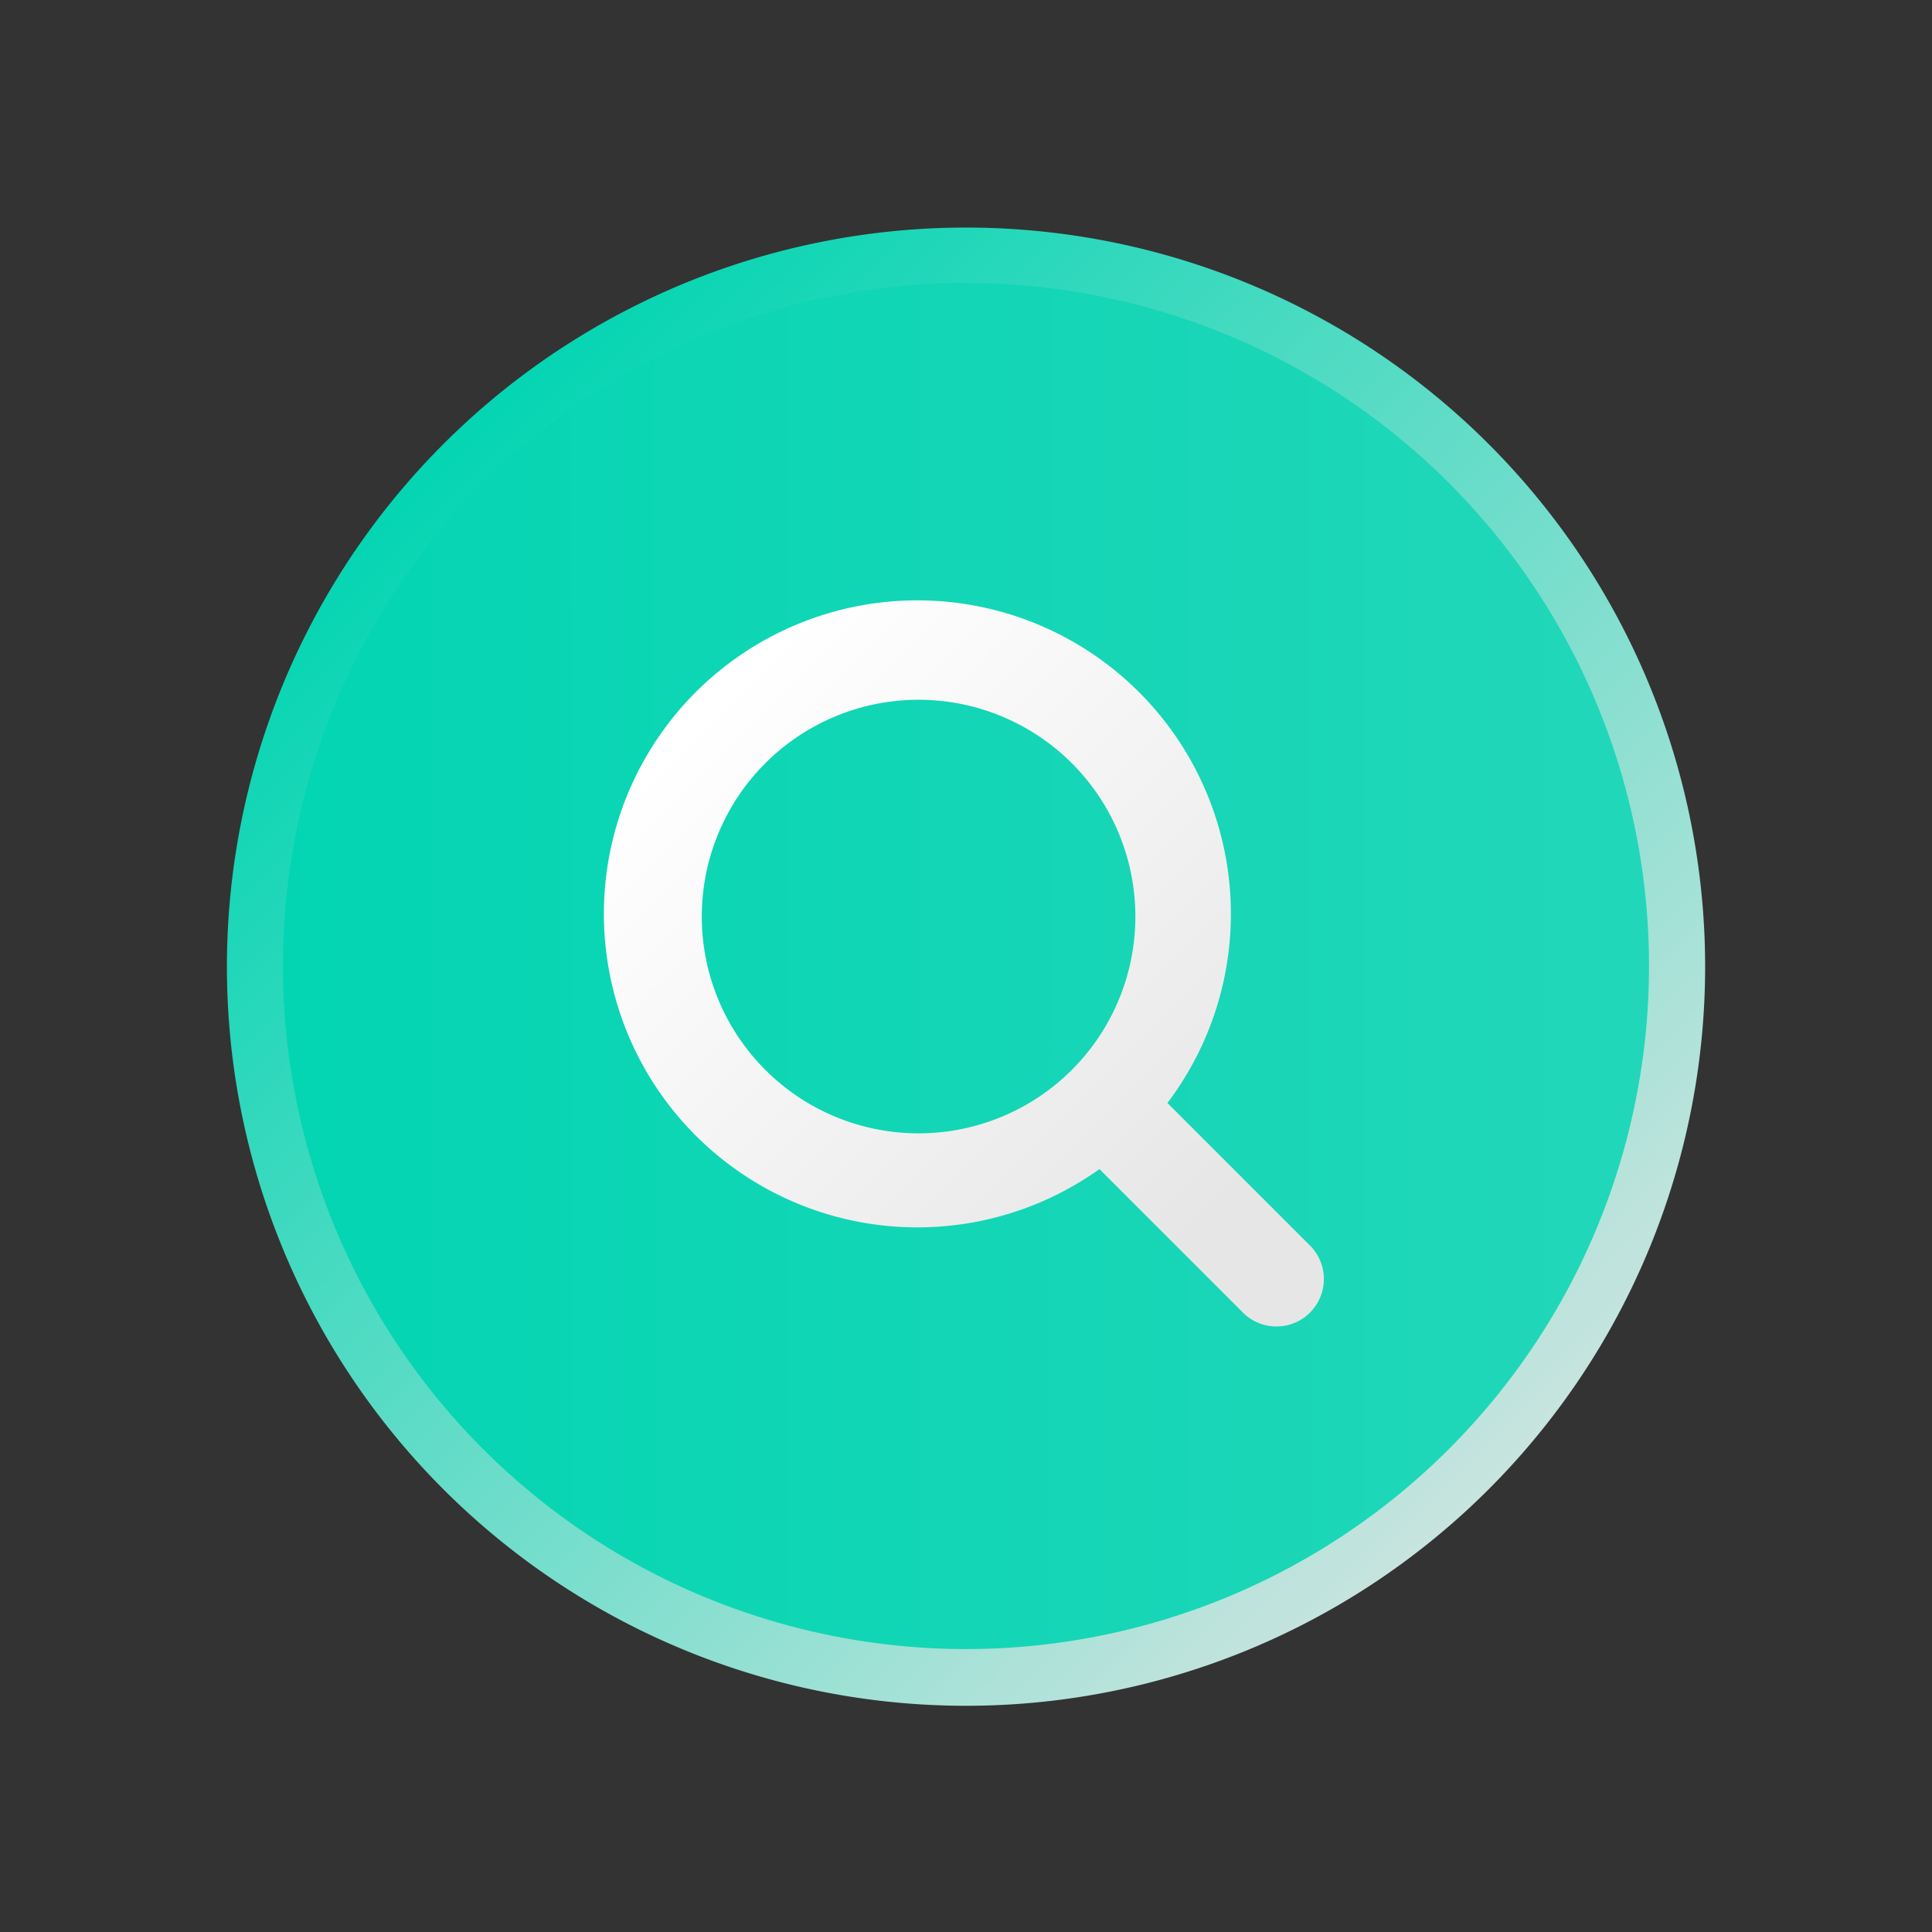 <svg xmlns="http://www.w3.org/2000/svg" xmlns:xlink="http://www.w3.org/1999/xlink" width="66" height="66" viewBox="0 0 66 66"><rect x="0" y="0" width="66" height="66" fill="#333333" stroke="none"/><defs><linearGradient id="a" x1="0.146" y1="0.146" x2="0.854" y2="0.853" gradientUnits="objectBoundingBox"><stop offset="0" stop-color="#03d5b2"/><stop offset="1" stop-color="#c9e4df"/><stop offset="1" stop-color="#e6e6e6"/></linearGradient><linearGradient id="b" x1="0.146" y1="0.146" x2="0.854" y2="0.853" gradientUnits="objectBoundingBox"><stop offset="0" stop-color="#03d5b2"/><stop offset="1" stop-color="#22d7b9"/><stop offset="1" stop-color="#e6e6e6"/></linearGradient><linearGradient id="c" x1="0.146" y1="0.146" x2="0.854" y2="0.853" gradientUnits="objectBoundingBox"><stop offset="0" stop-color="#fff"/><stop offset="1" stop-color="#e6e6e6"/></linearGradient></defs><g transform="translate(11.023 11.024)"><path d="M105.809,376.378a25.249,25.249,0,1,1,25.249-25.249A25.249,25.249,0,0,1,105.809,376.378Z" transform="translate(-83.831 -329.13)" fill="url(#a)"/><g transform="translate(-11.023 -11.024)"><circle cx="23.334" cy="23.334" r="23.334" transform="translate(0 33) rotate(-45)" fill="url(#b)"/></g><path d="M123.082,366.119l-4.91-4.91a10.71,10.71,0,1,0-2.322,2.258l4.945,4.945a1.62,1.62,0,0,0,2.286-2.293Zm-20.817-11.3a7.406,7.406,0,1,1,7.4,7.427,7.406,7.406,0,0,1-7.4-7.427Z" transform="translate(-89.314 -334.553)" fill="url(#c)"/></g></svg>